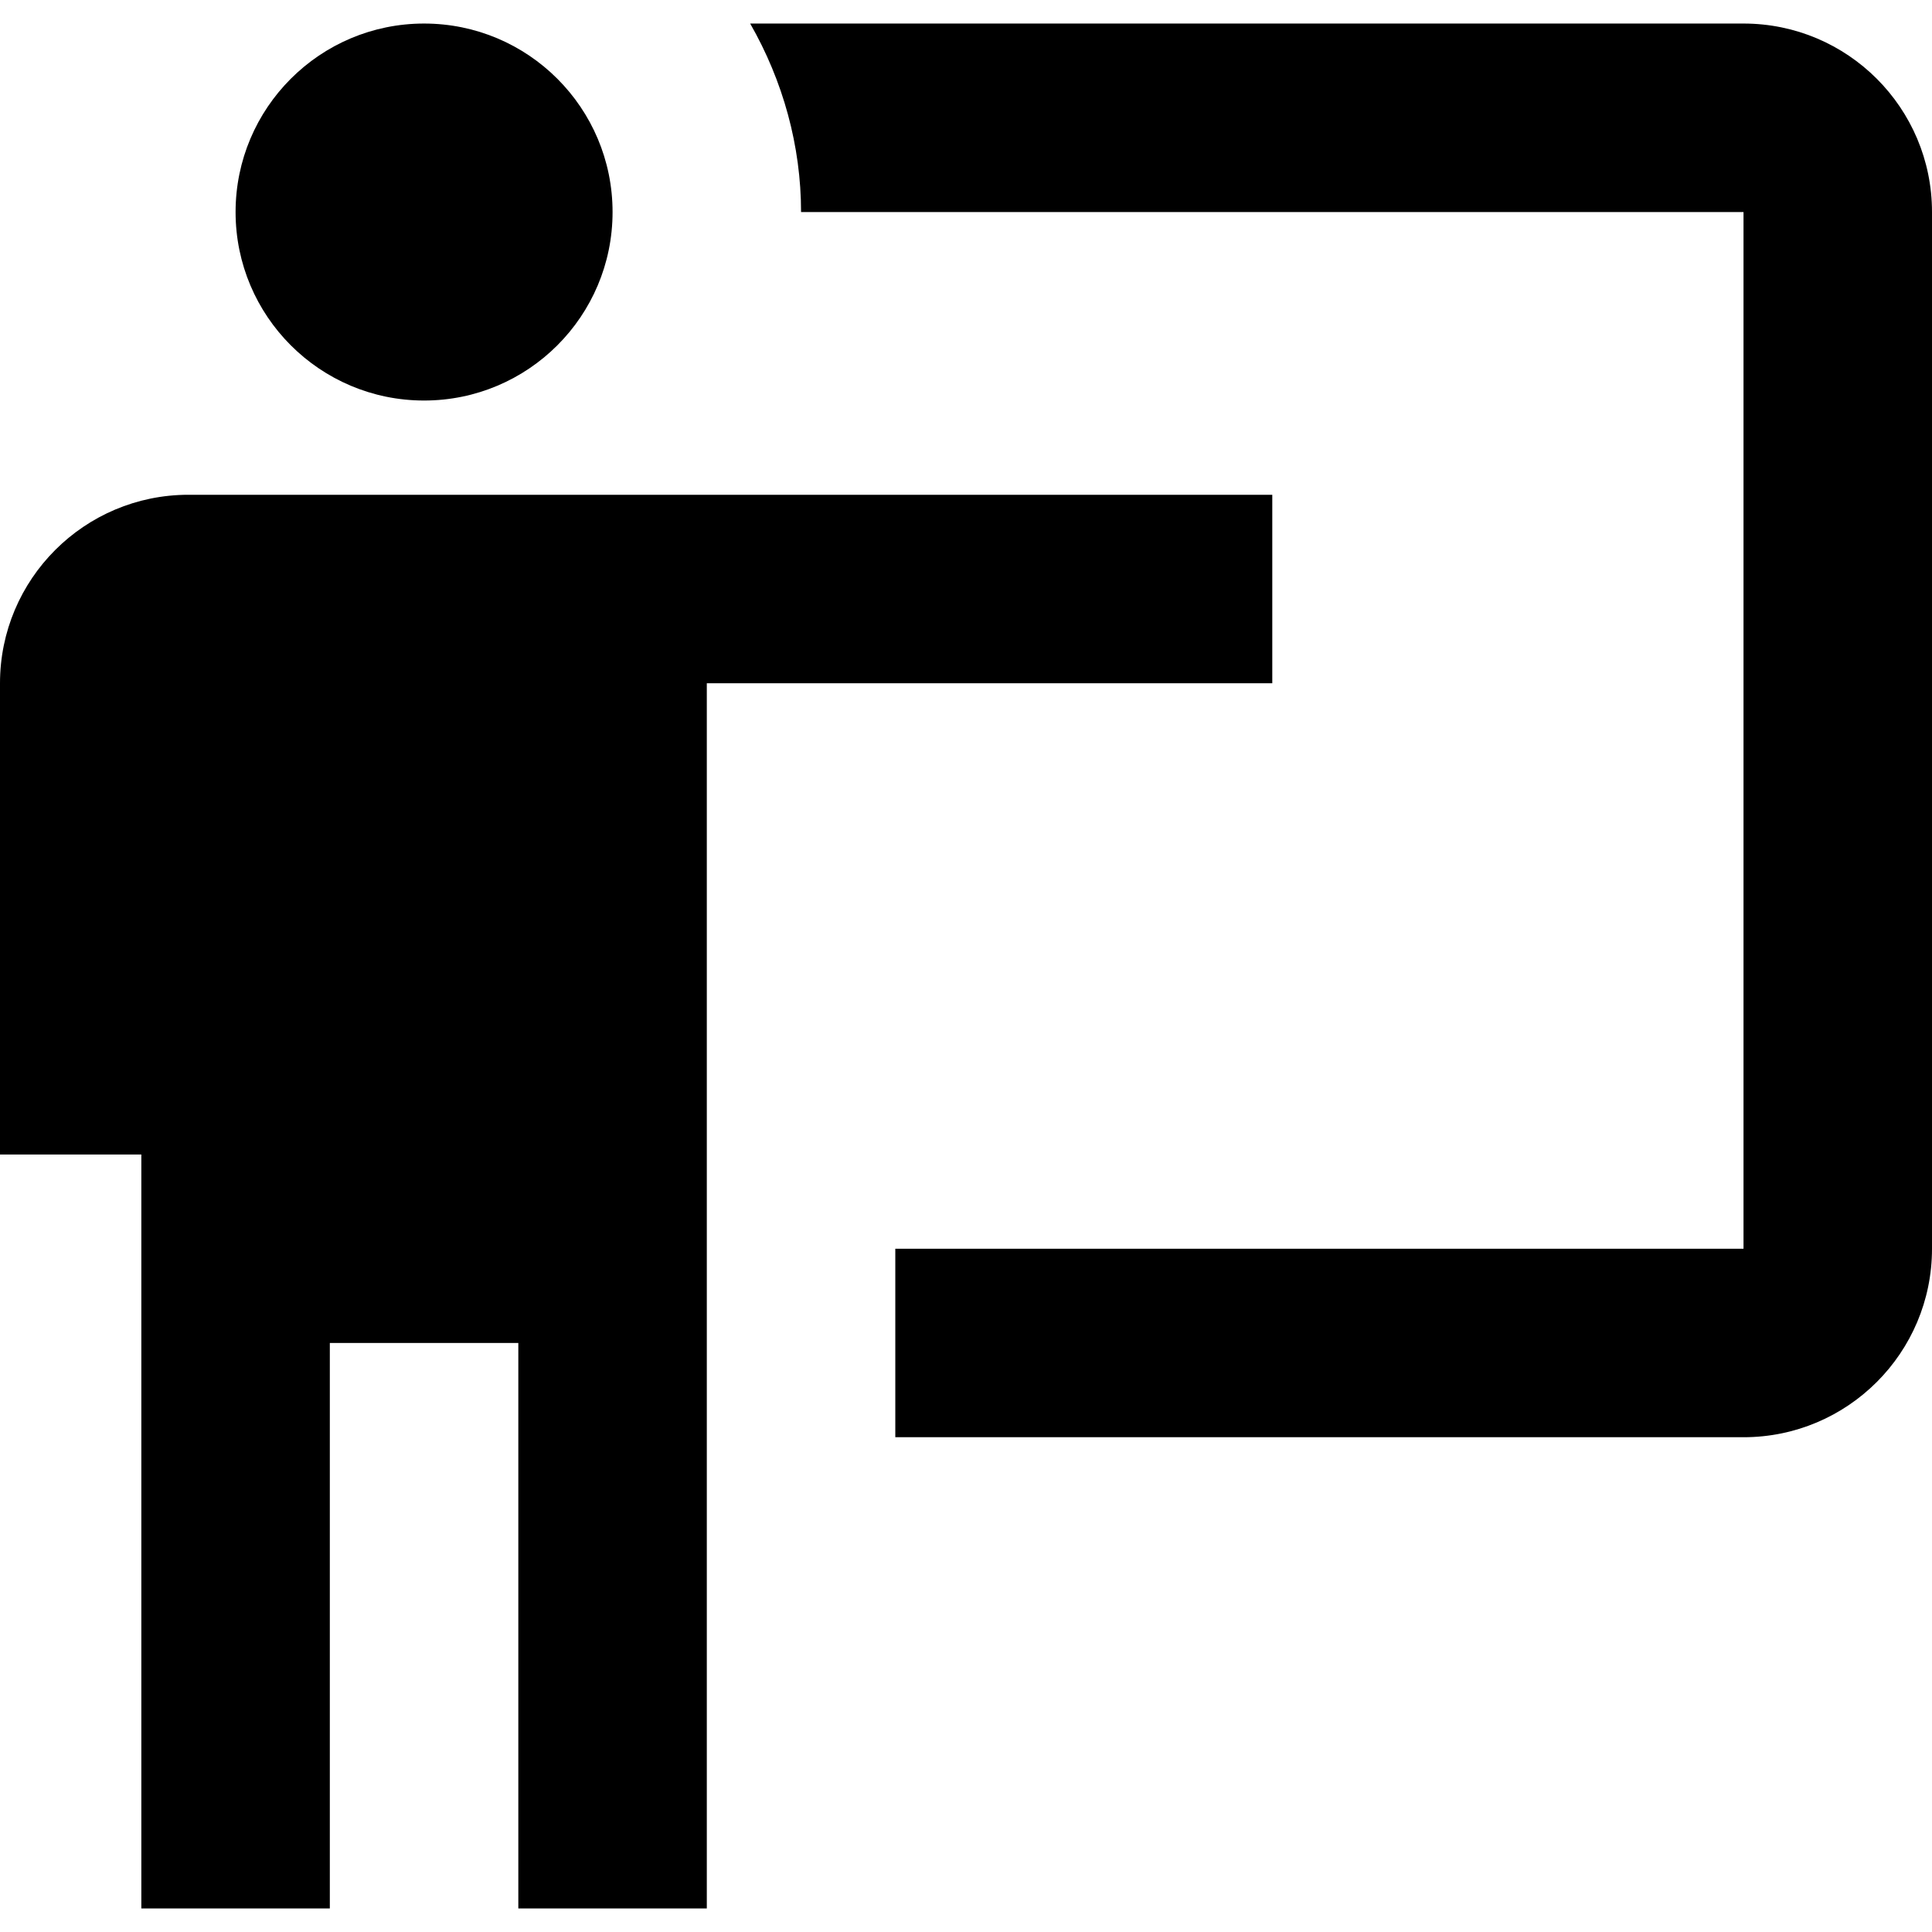 <!-- Generated by IcoMoon.io -->
<svg version="1.1" xmlns="http://www.w3.org/2000/svg" width="32" height="32" viewBox="0 0 32 32">
<title>job-agent</title>
<path d="M28.878 23.805c1.724 0 3.122-1.398 3.122-3.122v0-17.171c0-1.724-1.398-3.122-3.122-3.122v0h-16.453c0.546 0.952 0.843 2.029 0.843 3.122h15.61v17.171h-14.049v3.122zM21.073 8.195v3.122h-9.366v20.293h-3.122v-9.366h-3.122v9.366h-3.122v-12.488h-2.341v-7.805c0-1.724 1.398-3.122 3.122-3.122v0h17.951zM10.146 3.512c0 1.724-1.398 3.122-3.122 3.122v0c-1.724 0-3.122-1.398-3.122-3.122v0c0-1.724 1.398-3.122 3.122-3.122v0c1.724 0 3.122 1.398 3.122 3.122v0z"></path>
</svg>

